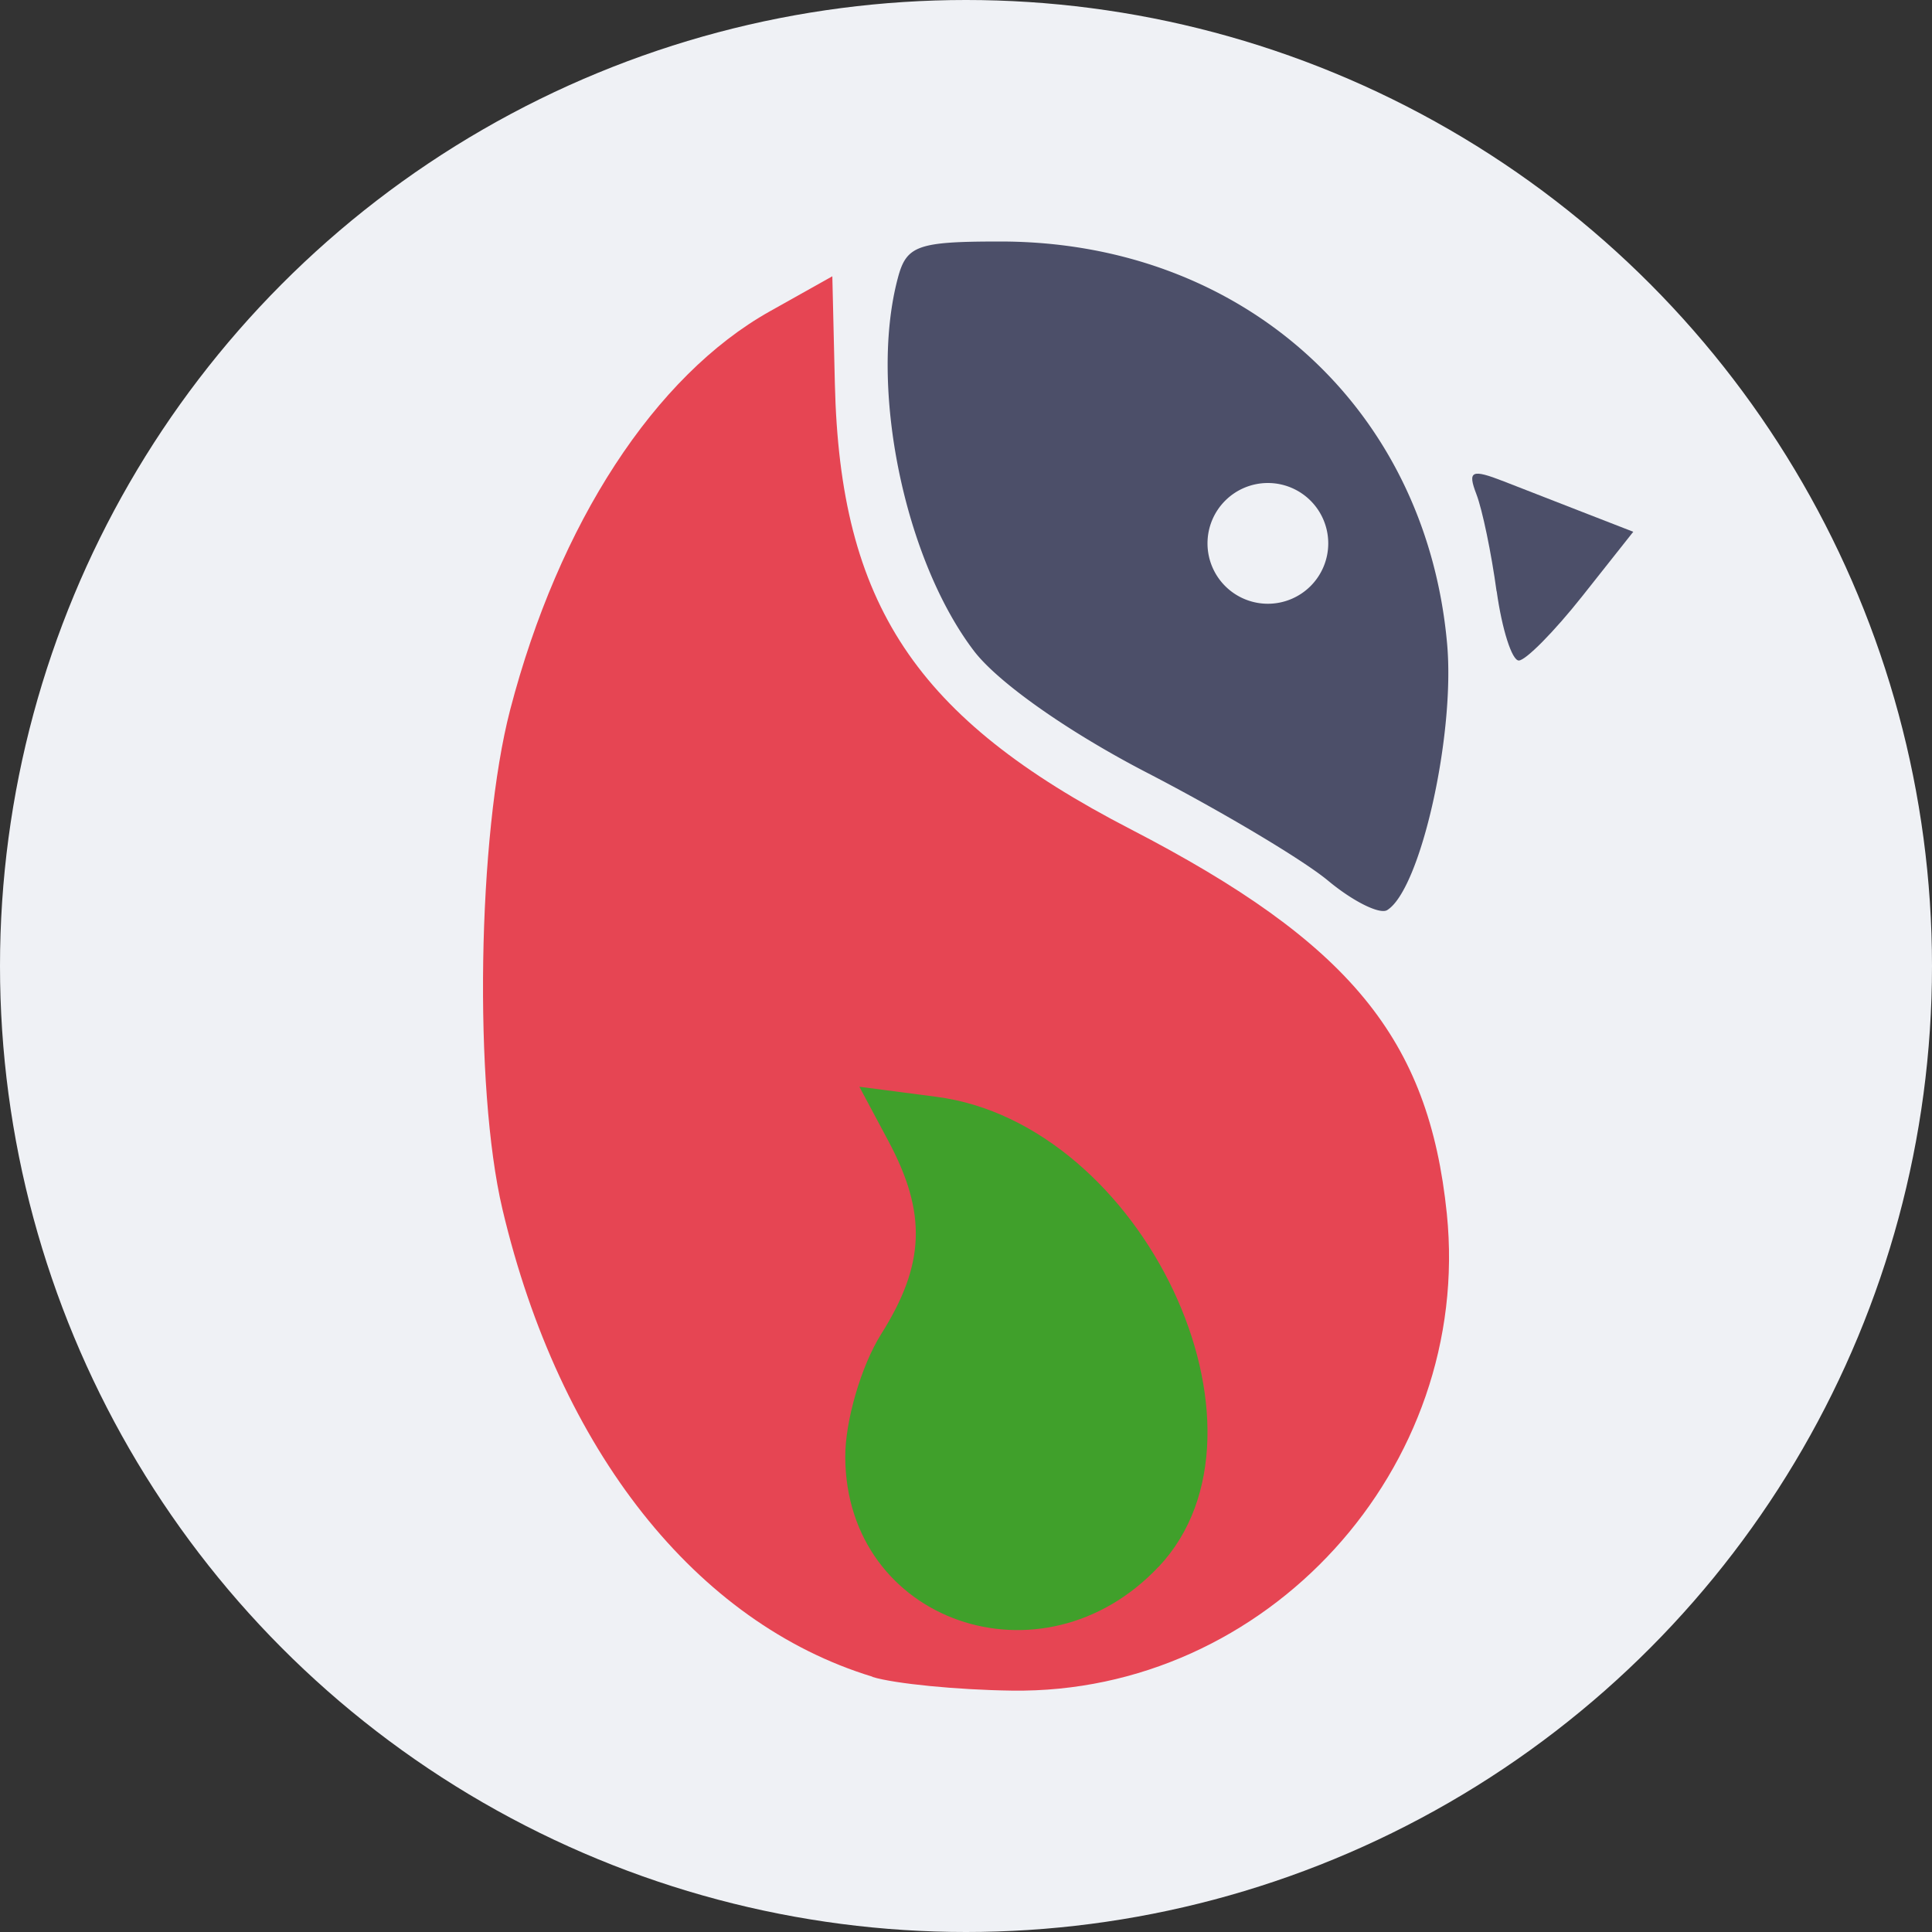 <svg xmlns="http://www.w3.org/2000/svg" width="16" height="16" version="1.1">
 <rect width="100%" height="100%" fill="#333333" stroke="none"/>
 <circle cx="8" cy="8" r="8" style="fill:#eff1f5"/>
 <path style="fill:#e64553" d="M 7.226,13.886 C 5.765,13.441 4.633,12.012 4.161,10.014 3.922,9.001 3.954,6.919 4.225,5.878 4.628,4.332 5.423,3.112 6.376,2.578 l 0.517,-0.29 0.021,0.891 c 0.043,1.824 0.669,2.768 2.449,3.688 1.817,0.94 2.47,1.734 2.619,3.184 0.215,2.107 -1.492,3.979 -3.601,3.95 -0.452,-0.006 -0.971,-0.057 -1.155,-0.113 z"/>
 <path style="fill:#40a02b" d="M 9.596,12.975 C 10.664,11.84 9.464,9.304 7.753,9.083 L 7.117,9 7.358,9.451 c 0.319,0.598 0.303,1.021 -0.061,1.598 -0.165,0.262 -0.299,0.721 -0.297,1.02 0.008,1.364 1.631,1.93 2.596,0.905 z"/>
 <path style="fill:#4c4f69" d="M 8.283 2 C 7.599 2 7.507 2.033 7.436 2.301 C 7.195 3.2 7.487 4.63 8.066 5.391 C 8.267 5.654 8.851 6.065 9.512 6.406 C 10.121 6.722 10.79 7.12 10.998 7.293 C 11.206 7.466 11.427 7.575 11.488 7.537 C 11.764 7.367 12.053 6.081 11.984 5.328 C 11.807 3.37 10.284 2 8.283 2 z M 10.5 4 A 0.5 0.5 0 0 1 11 4.5 A 0.5 0.5 0 0 1 10.5 5 A 0.5 0.5 0 0 1 10 4.5 A 0.5 0.5 0 0 1 10.5 4 z"/>
 <path style="fill:#4c4f69" d="M 12.394,4.897 C 12.351,4.581 12.276,4.22 12.227,4.093 12.152,3.898 12.186,3.882 12.455,3.987 c 0.174,0.068 0.485,0.189 0.693,0.27 l 0.378,0.147 -0.422,0.533 c -0.232,0.293 -0.469,0.533 -0.526,0.533 -0.057,0 -0.139,-0.258 -0.183,-0.573 z"/>
</svg>
